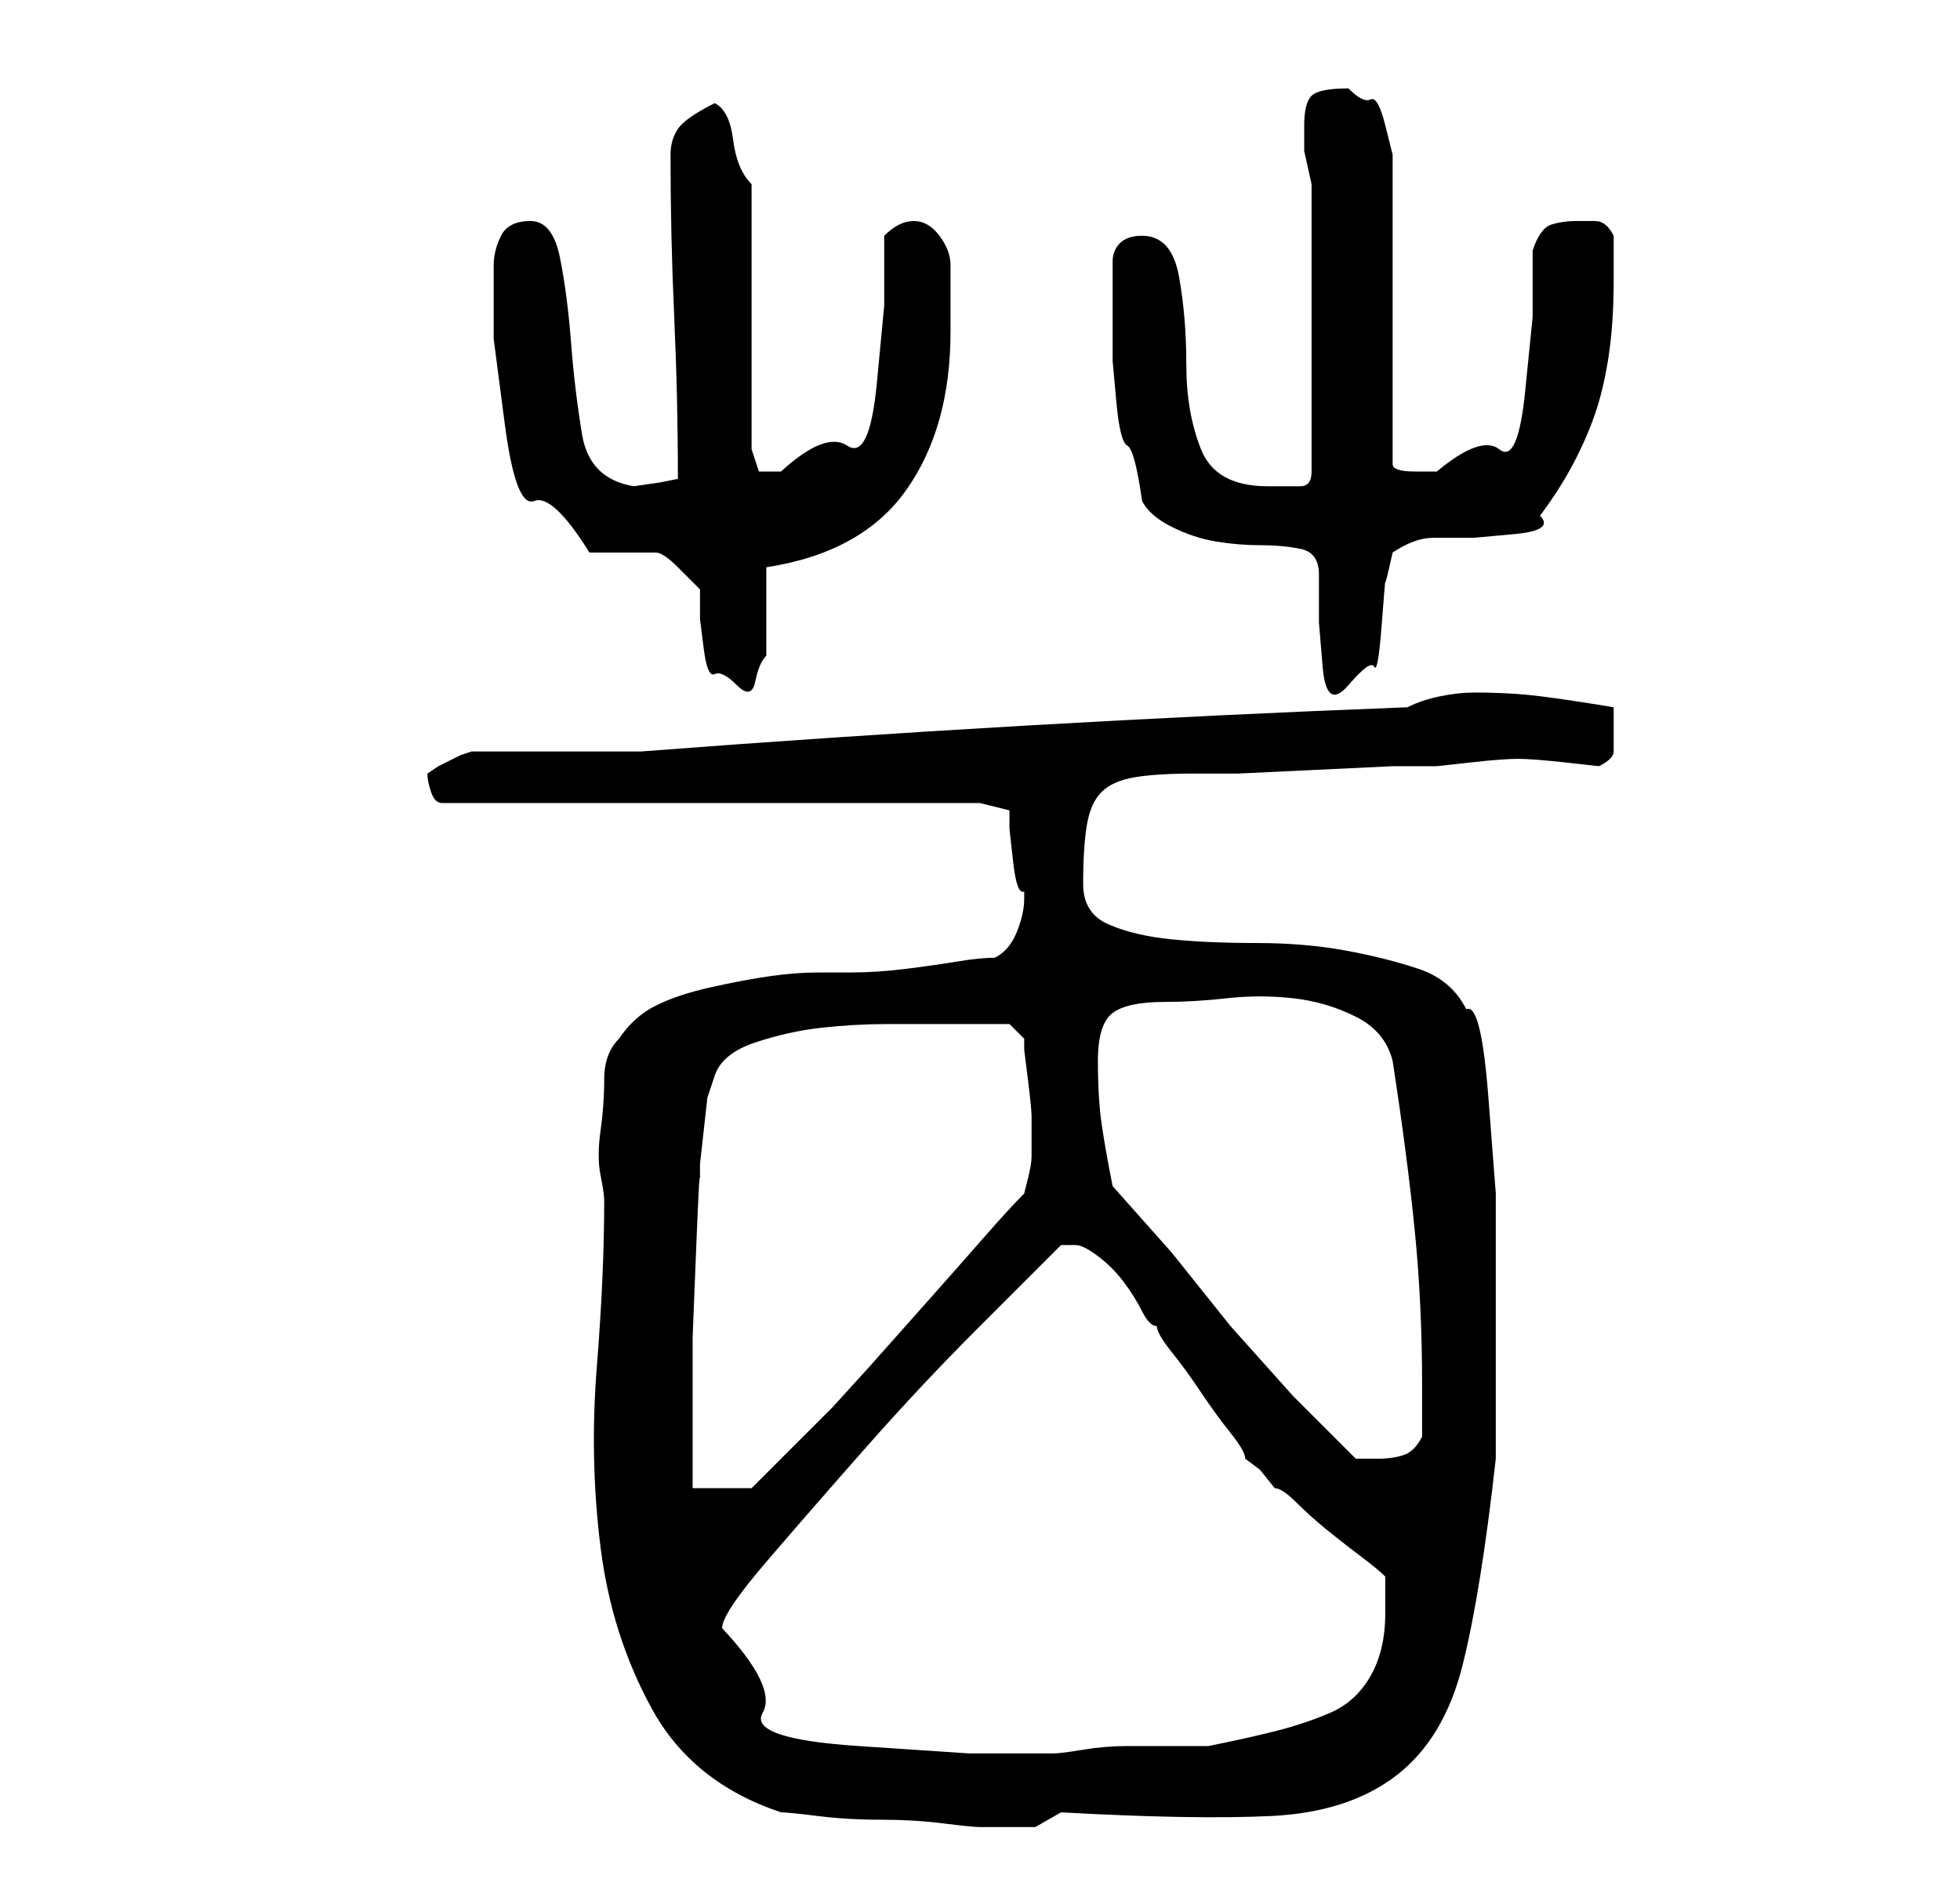 <?xml version="1.0" standalone="no"?>
<!DOCTYPE svg PUBLIC "-//W3C//DTD SVG 1.1//EN" "http://www.w3.org/Graphics/SVG/1.1/DTD/svg11.dtd" >
<svg xmlns="http://www.w3.org/2000/svg" xmlns:xlink="http://www.w3.org/1999/xlink" version="1.1" viewBox="-10 0 266 256">
   <path fill="currentColor"
d="M96 246q1 0 5 0.5t8.5 0.5t8.5 0.5t5 0.5h4h3.5t3.5 -2q18 1 28.5 0.5t17 -5.5t9 -15t4.5 -28v-11v-11.5v-13.5t-1 -13t-3 -12q-2 -4 -6.5 -5.5t-10 -2.5t-12 -1t-11.5 -0.5t-8.5 -2t-3.5 -5.5q0 -5 0.5 -8t2 -4.5t4.5 -2t8 -0.5h6t10.5 -0.5t10.5 -0.5h6t4.5 -0.5
t6.5 -0.5t6.5 0.5t4.5 0.5q2 -1 2 -2v-3v-1v-2q-6 -1 -10 -1.5t-9 -0.5q-2 0 -4.5 0.5t-4.5 1.5q-26 1 -52 2.5t-52 3.5h-23l-1.5 0.5t-3 1.5l-1.5 1q0 1 0.5 2.5t1.5 1.5h73l4 1v2.5t0.5 4.5t1.5 4v1q0 2 -1 4.5t-3 3.5q-2 0 -5 0.5t-7 1t-7.5 0.5h-4.5q-3 0 -6.5 0.5
t-8 1.5t-7.5 2.5t-5 4.5q-2 2 -2 5.5t-0.5 7t0 6t0.5 3.5q0 10 -1 22.5t0.5 24.5t7 22t17.5 14zM88 221q0 -2 6 -9t13.5 -15.5t15 -16l11.5 -11.5h2q1 0 3 1.5t3.5 3.5t2.5 4t2 2q0 1 2 3.5t4 5.5t4 5.5t2 3.5l2 1.5t2 2.5q1 0 3 2t4.5 4t4.5 3.5t3 2.5v2.5v2.5q0 5 -2 8.5
t-5.5 5t-7.5 2.5t-9 2h-4h-7q-3 0 -6 0.5t-4 0.5h-11.5t-15 -1t-13 -4.5t-5.5 -11.5zM87 146q1 -3 5.5 -4.5t9 -2t9 -0.5h7.5h9l2 2v1.5t0.5 4t0.5 5v3.5v1v1q0 1 -0.5 3l-0.5 2q-2 2 -5.5 6t-7.5 8.5l-8 9t-5 5.5l-3 3l-3.5 3.5l-3 3l-1.5 1.5h-8v-8.5v-12t0.5 -12.5
t0.5 -8v-3t0.5 -4.5t0.5 -4.5t1 -3zM141 161q-1 -5 -1.5 -8.5t-0.5 -8.5t2 -6.5t7 -1.5q4 0 8.5 -0.5t9 0t8.5 2.5t5 6q2 13 3 23t1 21v7q-1 2 -2.5 2.5t-3.5 0.5h-3l-8.5 -8.5t-8.5 -9.5l-8 -10t-8 -9zM57 36v10t1.5 11.5t4 10.5t7.5 7h1h3.5h2.5h2q1 0 3 2l3 3v4t0.5 4
t1.5 3.5t3 1.5t2.5 -0.5t1.5 -3.5v-12q13 -2 19 -10.5t6 -21.5v-9q0 -2 -1.5 -4t-3.5 -2q-1 0 -2 0.5t-2 1.5v9.5t-1 10.5t-4 8.5t-9 3.5h-3t-1 -3v-36q-2 -2 -2.5 -6t-2.5 -5q-4 2 -5 3.5t-1 3.5q0 11 0.5 22t0.5 22l-2.5 0.5t-3.5 0.5q-6 -1 -7 -7t-1.5 -12.5t-1.5 -11.5
t-4 -5t-4 2t-1 4zM145 68q1 2 4 3.5t6 2t6 0.5t5.5 0.5t2.5 3.5v6.5t0.5 6t3.5 2.5t3.5 -2.5t1 -5.5t0.5 -6t1 -4q3 -2 5.5 -2h5.5t5.5 -0.5t3.5 -2.5q3 -4 5 -8t3 -7.5t1.5 -7.5t0.5 -9v-6q-1 -2 -2.5 -2h-2.5q-2 0 -3.5 0.5t-2.5 3.5v9t-1 10t-3.5 8t-8.5 3h-3q-3 0 -3 -1
v-38v-4t-1 -4t-2 -3.5t-3 -1.5q-4 0 -5 1t-1 4v3.5t1 4.5v39q0 2 -1.5 2h-2.5h-2q-7 0 -9 -5t-2 -11.5t-1 -12t-5 -5.5q-2 0 -3 1t-1 2.5v3.5v3v7t0.5 5.5t1.5 6t2 7.5z" />
</svg>

